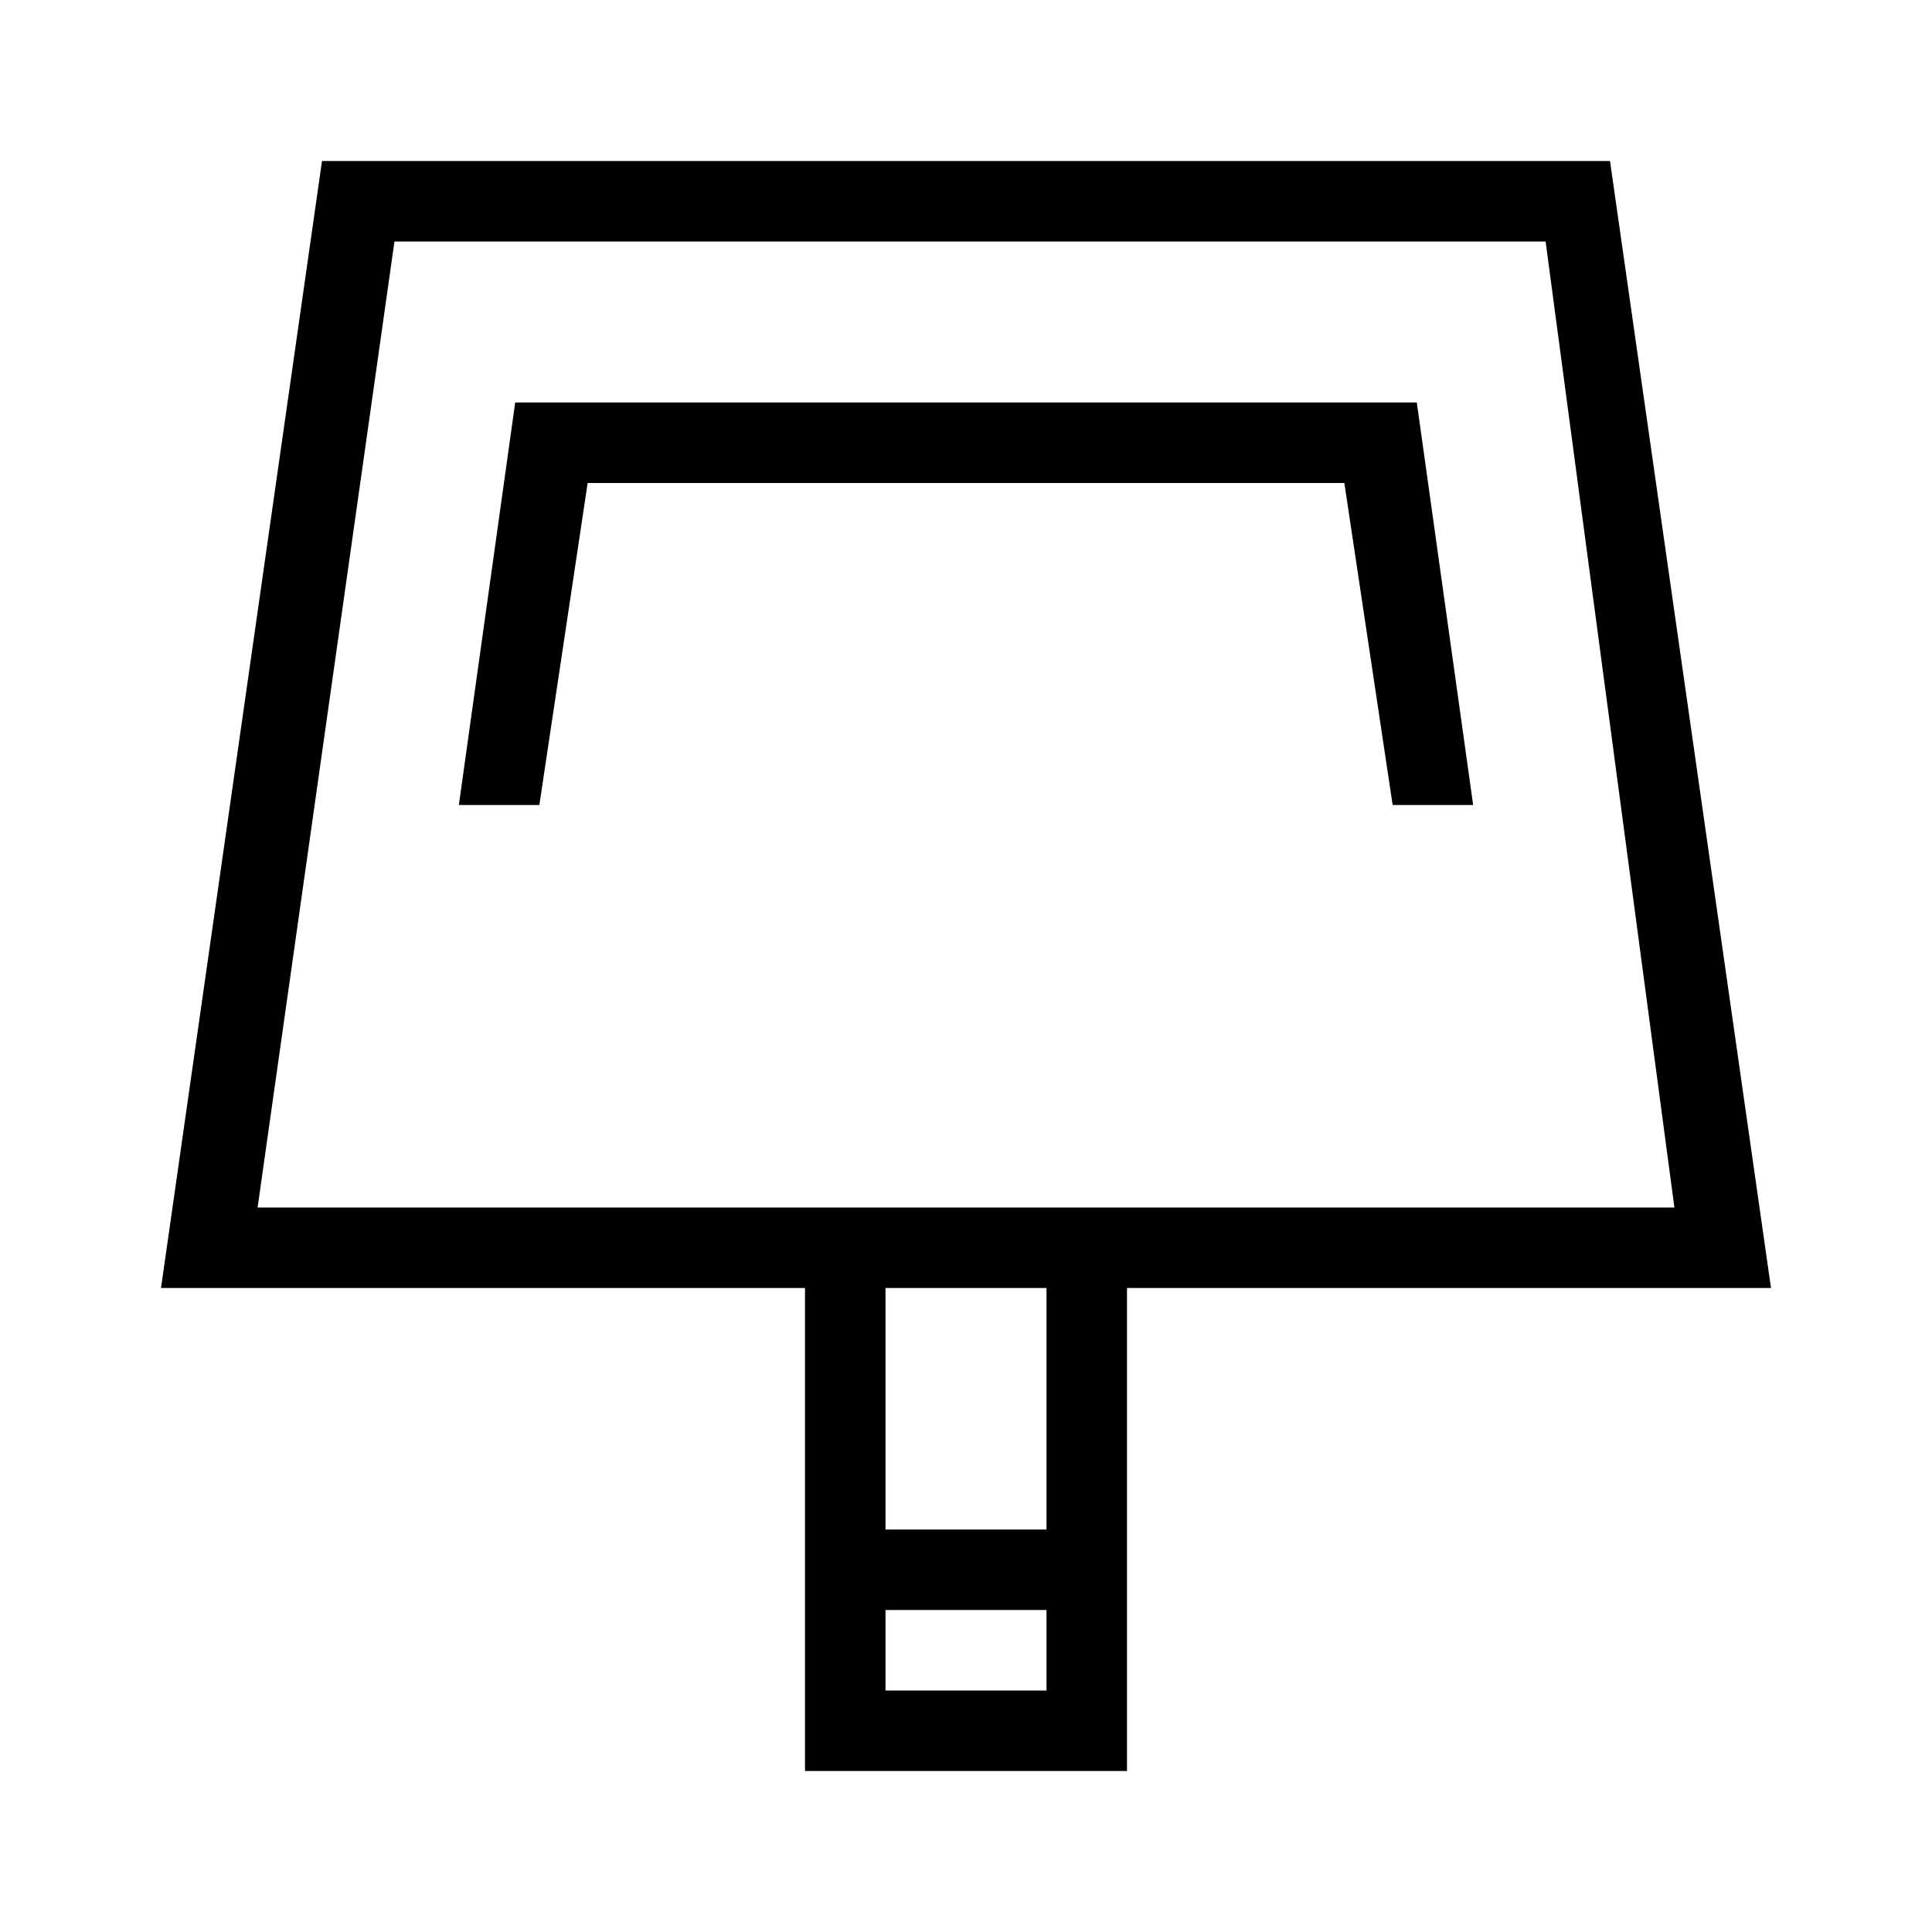 <?xml version="1.0" encoding="utf-8"?>
<!-- Generator: Adobe Illustrator 19.1.0, SVG Export Plug-In . SVG Version: 6.00 Build 0)  -->
<svg version="1.1" id="eds-icon--card-reader_svg"
	 xmlns="http://www.w3.org/2000/svg" xmlns:xlink="http://www.w3.org/1999/xlink" x="0px" y="0px" viewBox="0 0 24 24"
	 enable-background="new 0 0 24 24" xml:space="preserve">
<path id="eds-icon--card-reader_base" fill-rule="evenodd" clip-rule="evenodd" d="M20.8,15H3.2L4.9,3h14.3L20.8,15
	z M13,19h-2v-3h2V19z M13,21h-2v-1h2V21z M14,22v-6h8L20,2H4L2,16h8v6H14z"/>
<polygon id="eds-icon--card-reader_tab" fill-rule="evenodd" clip-rule="evenodd" points="7.3,6 16.7,6 17.3,10 
	18.3,10 17.6,5 6.4,5 5.7,10 6.7,10 "/>
</svg>
